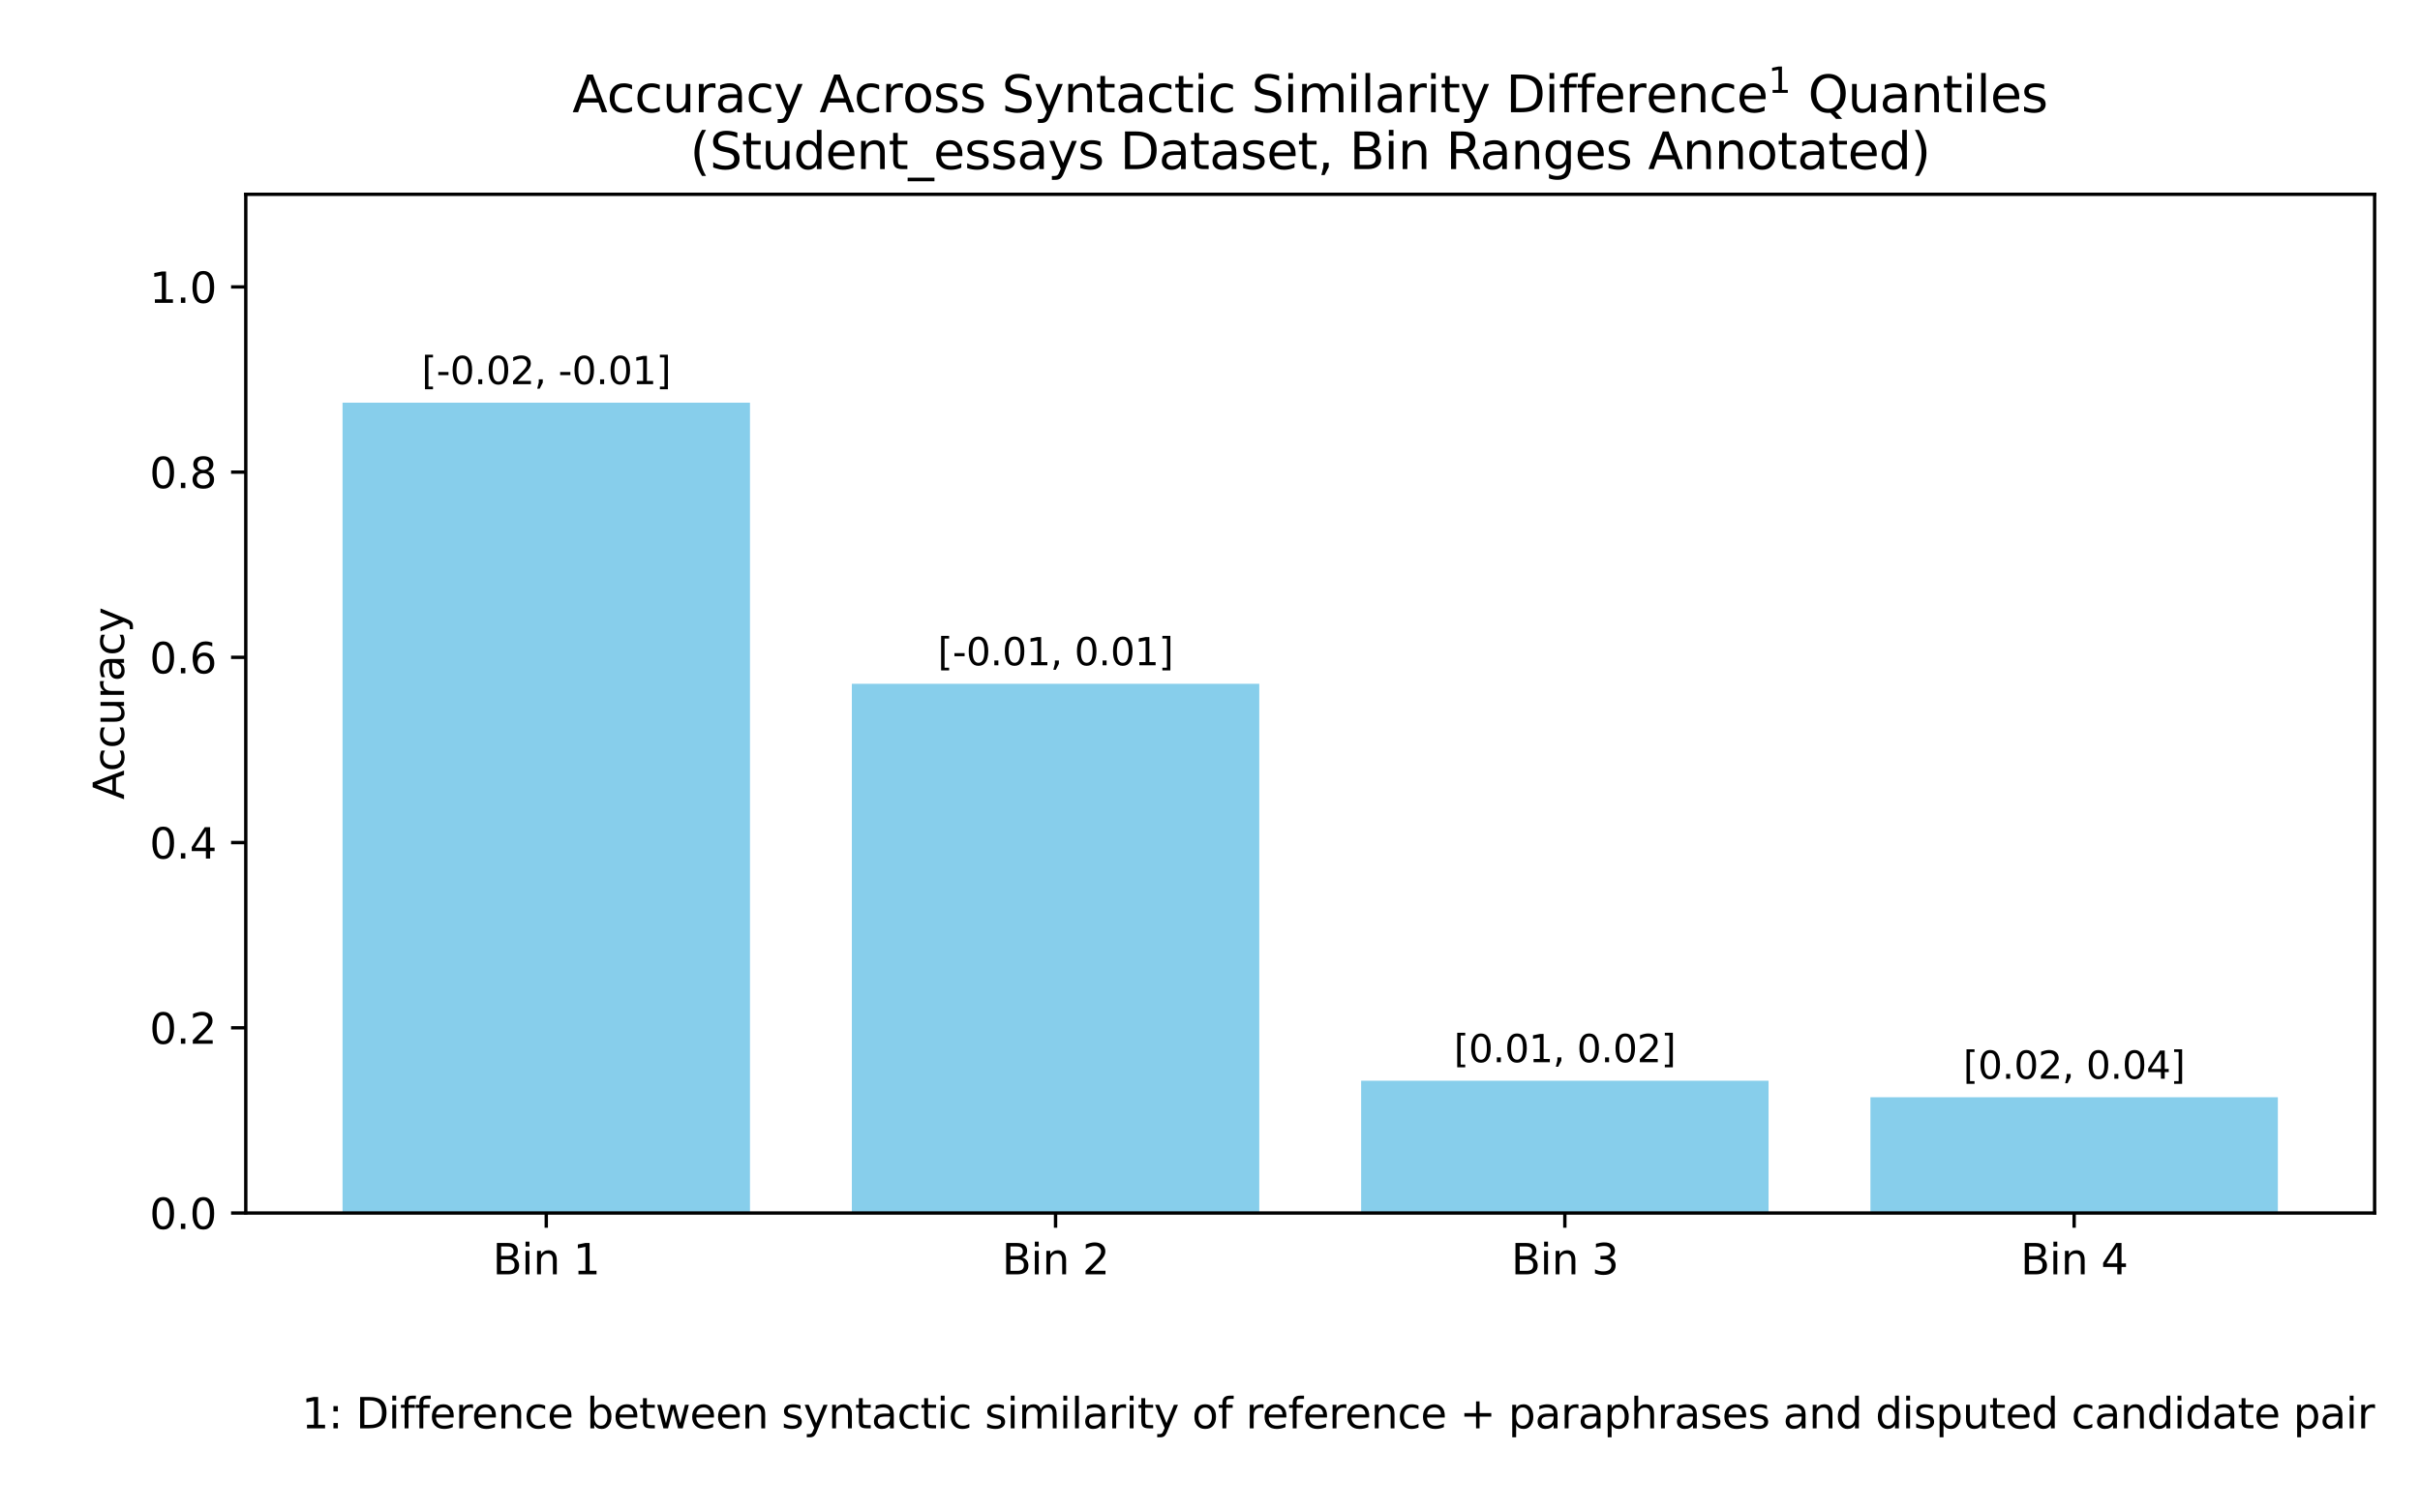 <?xml version="1.0" encoding="utf-8" standalone="no"?>
<!DOCTYPE svg PUBLIC "-//W3C//DTD SVG 1.1//EN"
  "http://www.w3.org/Graphics/SVG/1.1/DTD/svg11.dtd">
<svg xmlns:xlink="http://www.w3.org/1999/xlink" width="576pt" height="360pt" viewBox="0 0 576 360" xmlns="http://www.w3.org/2000/svg" version="1.1">
 <defs>
  <style type="text/css">*{stroke-linejoin: round; stroke-linecap: butt}</style>
 </defs>
 <g id="figure_1">
  <g id="patch_1">
   <path d="M 0 360 
L 576 360 
L 576 0 
L 0 0 
z
" style="fill: #ffffff"/>
  </g>
  <g id="axes_1">
   <g id="patch_2">
    <path d="M 58.5 288.72 
L 565.2 288.72 
L 565.2 46.248 
L 58.5 46.248 
z
" style="fill: #ffffff"/>
   </g>
   <g id="patch_3">
    <path d="M 81.532 288.72 
L 178.508 288.72 
L 178.508 95.845 
L 81.532 95.845 
z
" clip-path="url(#p7841aa91ed)" style="fill: #87ceeb"/>
   </g>
   <g id="patch_4">
    <path d="M 202.752 288.72 
L 299.728 288.72 
L 299.728 162.761 
L 202.752 162.761 
z
" clip-path="url(#p7841aa91ed)" style="fill: #87ceeb"/>
   </g>
   <g id="patch_5">
    <path d="M 323.972 288.72 
L 420.948 288.72 
L 420.948 257.23 
L 323.972 257.23 
z
" clip-path="url(#p7841aa91ed)" style="fill: #87ceeb"/>
   </g>
   <g id="patch_6">
    <path d="M 445.192 288.72 
L 542.168 288.72 
L 542.168 261.166 
L 445.192 261.166 
z
" clip-path="url(#p7841aa91ed)" style="fill: #87ceeb"/>
   </g>
   <g id="matplotlib.axis_1">
    <g id="xtick_1">
     <g id="line2d_1">
      <defs>
       <path id="m758891ac7a" d="M 0 0 
L 0 3.5 
" style="stroke: #000000; stroke-width: 0.8"/>
      </defs>
      <g>
       <use xlink:href="#m758891ac7a" x="130.02" y="288.72" style="stroke: #000000; stroke-width: 0.8"/>
      </g>
     </g>
     <g id="text_1">
      <!-- Bin 1 -->
      <g transform="translate(117.261 303.318) scale(0.1 -0.1)">
       <defs>
        <path id="DejaVuSans-42" d="M 1259 2228 
L 1259 519 
L 2272 519 
Q 2781 519 3026 730 
Q 3272 941 3272 1375 
Q 3272 1813 3026 2020 
Q 2781 2228 2272 2228 
L 1259 2228 
z
M 1259 4147 
L 1259 2741 
L 2194 2741 
Q 2656 2741 2882 2914 
Q 3109 3088 3109 3444 
Q 3109 3797 2882 3972 
Q 2656 4147 2194 4147 
L 1259 4147 
z
M 628 4666 
L 2241 4666 
Q 2963 4666 3353 4366 
Q 3744 4066 3744 3513 
Q 3744 3084 3544 2831 
Q 3344 2578 2956 2516 
Q 3422 2416 3680 2098 
Q 3938 1781 3938 1306 
Q 3938 681 3513 340 
Q 3088 0 2303 0 
L 628 0 
L 628 4666 
z
" transform="scale(0.016)"/>
        <path id="DejaVuSans-69" d="M 603 3500 
L 1178 3500 
L 1178 0 
L 603 0 
L 603 3500 
z
M 603 4863 
L 1178 4863 
L 1178 4134 
L 603 4134 
L 603 4863 
z
" transform="scale(0.016)"/>
        <path id="DejaVuSans-6e" d="M 3513 2113 
L 3513 0 
L 2938 0 
L 2938 2094 
Q 2938 2591 2744 2837 
Q 2550 3084 2163 3084 
Q 1697 3084 1428 2787 
Q 1159 2491 1159 1978 
L 1159 0 
L 581 0 
L 581 3500 
L 1159 3500 
L 1159 2956 
Q 1366 3272 1645 3428 
Q 1925 3584 2291 3584 
Q 2894 3584 3203 3211 
Q 3513 2838 3513 2113 
z
" transform="scale(0.016)"/>
        <path id="DejaVuSans-20" transform="scale(0.016)"/>
        <path id="DejaVuSans-31" d="M 794 531 
L 1825 531 
L 1825 4091 
L 703 3866 
L 703 4441 
L 1819 4666 
L 2450 4666 
L 2450 531 
L 3481 531 
L 3481 0 
L 794 0 
L 794 531 
z
" transform="scale(0.016)"/>
       </defs>
       <use xlink:href="#DejaVuSans-42"/>
       <use xlink:href="#DejaVuSans-69" transform="translate(68.604 0)"/>
       <use xlink:href="#DejaVuSans-6e" transform="translate(96.387 0)"/>
       <use xlink:href="#DejaVuSans-20" transform="translate(159.766 0)"/>
       <use xlink:href="#DejaVuSans-31" transform="translate(191.553 0)"/>
      </g>
     </g>
    </g>
    <g id="xtick_2">
     <g id="line2d_2">
      <g>
       <use xlink:href="#m758891ac7a" x="251.24" y="288.72" style="stroke: #000000; stroke-width: 0.8"/>
      </g>
     </g>
     <g id="text_2">
      <!-- Bin 2 -->
      <g transform="translate(238.481 303.318) scale(0.1 -0.1)">
       <defs>
        <path id="DejaVuSans-32" d="M 1228 531 
L 3431 531 
L 3431 0 
L 469 0 
L 469 531 
Q 828 903 1448 1529 
Q 2069 2156 2228 2338 
Q 2531 2678 2651 2914 
Q 2772 3150 2772 3378 
Q 2772 3750 2511 3984 
Q 2250 4219 1831 4219 
Q 1534 4219 1204 4116 
Q 875 4013 500 3803 
L 500 4441 
Q 881 4594 1212 4672 
Q 1544 4750 1819 4750 
Q 2544 4750 2975 4387 
Q 3406 4025 3406 3419 
Q 3406 3131 3298 2873 
Q 3191 2616 2906 2266 
Q 2828 2175 2409 1742 
Q 1991 1309 1228 531 
z
" transform="scale(0.016)"/>
       </defs>
       <use xlink:href="#DejaVuSans-42"/>
       <use xlink:href="#DejaVuSans-69" transform="translate(68.604 0)"/>
       <use xlink:href="#DejaVuSans-6e" transform="translate(96.387 0)"/>
       <use xlink:href="#DejaVuSans-20" transform="translate(159.766 0)"/>
       <use xlink:href="#DejaVuSans-32" transform="translate(191.553 0)"/>
      </g>
     </g>
    </g>
    <g id="xtick_3">
     <g id="line2d_3">
      <g>
       <use xlink:href="#m758891ac7a" x="372.46" y="288.72" style="stroke: #000000; stroke-width: 0.8"/>
      </g>
     </g>
     <g id="text_3">
      <!-- Bin 3 -->
      <g transform="translate(359.701 303.318) scale(0.1 -0.1)">
       <defs>
        <path id="DejaVuSans-33" d="M 2597 2516 
Q 3050 2419 3304 2112 
Q 3559 1806 3559 1356 
Q 3559 666 3084 287 
Q 2609 -91 1734 -91 
Q 1441 -91 1130 -33 
Q 819 25 488 141 
L 488 750 
Q 750 597 1062 519 
Q 1375 441 1716 441 
Q 2309 441 2620 675 
Q 2931 909 2931 1356 
Q 2931 1769 2642 2001 
Q 2353 2234 1838 2234 
L 1294 2234 
L 1294 2753 
L 1863 2753 
Q 2328 2753 2575 2939 
Q 2822 3125 2822 3475 
Q 2822 3834 2567 4026 
Q 2313 4219 1838 4219 
Q 1578 4219 1281 4162 
Q 984 4106 628 3988 
L 628 4550 
Q 988 4650 1302 4700 
Q 1616 4750 1894 4750 
Q 2613 4750 3031 4423 
Q 3450 4097 3450 3541 
Q 3450 3153 3228 2886 
Q 3006 2619 2597 2516 
z
" transform="scale(0.016)"/>
       </defs>
       <use xlink:href="#DejaVuSans-42"/>
       <use xlink:href="#DejaVuSans-69" transform="translate(68.604 0)"/>
       <use xlink:href="#DejaVuSans-6e" transform="translate(96.387 0)"/>
       <use xlink:href="#DejaVuSans-20" transform="translate(159.766 0)"/>
       <use xlink:href="#DejaVuSans-33" transform="translate(191.553 0)"/>
      </g>
     </g>
    </g>
    <g id="xtick_4">
     <g id="line2d_4">
      <g>
       <use xlink:href="#m758891ac7a" x="493.68" y="288.72" style="stroke: #000000; stroke-width: 0.8"/>
      </g>
     </g>
     <g id="text_4">
      <!-- Bin 4 -->
      <g transform="translate(480.922 303.318) scale(0.1 -0.1)">
       <defs>
        <path id="DejaVuSans-34" d="M 2419 4116 
L 825 1625 
L 2419 1625 
L 2419 4116 
z
M 2253 4666 
L 3047 4666 
L 3047 1625 
L 3713 1625 
L 3713 1100 
L 3047 1100 
L 3047 0 
L 2419 0 
L 2419 1100 
L 313 1100 
L 313 1709 
L 2253 4666 
z
" transform="scale(0.016)"/>
       </defs>
       <use xlink:href="#DejaVuSans-42"/>
       <use xlink:href="#DejaVuSans-69" transform="translate(68.604 0)"/>
       <use xlink:href="#DejaVuSans-6e" transform="translate(96.387 0)"/>
       <use xlink:href="#DejaVuSans-20" transform="translate(159.766 0)"/>
       <use xlink:href="#DejaVuSans-34" transform="translate(191.553 0)"/>
      </g>
     </g>
    </g>
   </g>
   <g id="matplotlib.axis_2">
    <g id="ytick_1">
     <g id="line2d_5">
      <defs>
       <path id="m754bbc856c" d="M 0 0 
L -3.5 0 
" style="stroke: #000000; stroke-width: 0.8"/>
      </defs>
      <g>
       <use xlink:href="#m754bbc856c" x="58.5" y="288.72" style="stroke: #000000; stroke-width: 0.8"/>
      </g>
     </g>
     <g id="text_5">
      <!-- 0.0 -->
      <g transform="translate(35.597 292.519) scale(0.1 -0.1)">
       <defs>
        <path id="DejaVuSans-30" d="M 2034 4250 
Q 1547 4250 1301 3770 
Q 1056 3291 1056 2328 
Q 1056 1369 1301 889 
Q 1547 409 2034 409 
Q 2525 409 2770 889 
Q 3016 1369 3016 2328 
Q 3016 3291 2770 3770 
Q 2525 4250 2034 4250 
z
M 2034 4750 
Q 2819 4750 3233 4129 
Q 3647 3509 3647 2328 
Q 3647 1150 3233 529 
Q 2819 -91 2034 -91 
Q 1250 -91 836 529 
Q 422 1150 422 2328 
Q 422 3509 836 4129 
Q 1250 4750 2034 4750 
z
" transform="scale(0.016)"/>
        <path id="DejaVuSans-2e" d="M 684 794 
L 1344 794 
L 1344 0 
L 684 0 
L 684 794 
z
" transform="scale(0.016)"/>
       </defs>
       <use xlink:href="#DejaVuSans-30"/>
       <use xlink:href="#DejaVuSans-2e" transform="translate(63.623 0)"/>
       <use xlink:href="#DejaVuSans-30" transform="translate(95.41 0)"/>
      </g>
     </g>
    </g>
    <g id="ytick_2">
     <g id="line2d_6">
      <g>
       <use xlink:href="#m754bbc856c" x="58.5" y="244.634" style="stroke: #000000; stroke-width: 0.8"/>
      </g>
     </g>
     <g id="text_6">
      <!-- 0.2 -->
      <g transform="translate(35.597 248.433) scale(0.1 -0.1)">
       <use xlink:href="#DejaVuSans-30"/>
       <use xlink:href="#DejaVuSans-2e" transform="translate(63.623 0)"/>
       <use xlink:href="#DejaVuSans-32" transform="translate(95.41 0)"/>
      </g>
     </g>
    </g>
    <g id="ytick_3">
     <g id="line2d_7">
      <g>
       <use xlink:href="#m754bbc856c" x="58.5" y="200.548" style="stroke: #000000; stroke-width: 0.8"/>
      </g>
     </g>
     <g id="text_7">
      <!-- 0.4 -->
      <g transform="translate(35.597 204.348) scale(0.1 -0.1)">
       <use xlink:href="#DejaVuSans-30"/>
       <use xlink:href="#DejaVuSans-2e" transform="translate(63.623 0)"/>
       <use xlink:href="#DejaVuSans-34" transform="translate(95.41 0)"/>
      </g>
     </g>
    </g>
    <g id="ytick_4">
     <g id="line2d_8">
      <g>
       <use xlink:href="#m754bbc856c" x="58.5" y="156.463" style="stroke: #000000; stroke-width: 0.8"/>
      </g>
     </g>
     <g id="text_8">
      <!-- 0.6 -->
      <g transform="translate(35.597 160.262) scale(0.1 -0.1)">
       <defs>
        <path id="DejaVuSans-36" d="M 2113 2584 
Q 1688 2584 1439 2293 
Q 1191 2003 1191 1497 
Q 1191 994 1439 701 
Q 1688 409 2113 409 
Q 2538 409 2786 701 
Q 3034 994 3034 1497 
Q 3034 2003 2786 2293 
Q 2538 2584 2113 2584 
z
M 3366 4563 
L 3366 3988 
Q 3128 4100 2886 4159 
Q 2644 4219 2406 4219 
Q 1781 4219 1451 3797 
Q 1122 3375 1075 2522 
Q 1259 2794 1537 2939 
Q 1816 3084 2150 3084 
Q 2853 3084 3261 2657 
Q 3669 2231 3669 1497 
Q 3669 778 3244 343 
Q 2819 -91 2113 -91 
Q 1303 -91 875 529 
Q 447 1150 447 2328 
Q 447 3434 972 4092 
Q 1497 4750 2381 4750 
Q 2619 4750 2861 4703 
Q 3103 4656 3366 4563 
z
" transform="scale(0.016)"/>
       </defs>
       <use xlink:href="#DejaVuSans-30"/>
       <use xlink:href="#DejaVuSans-2e" transform="translate(63.623 0)"/>
       <use xlink:href="#DejaVuSans-36" transform="translate(95.41 0)"/>
      </g>
     </g>
    </g>
    <g id="ytick_5">
     <g id="line2d_9">
      <g>
       <use xlink:href="#m754bbc856c" x="58.5" y="112.377" style="stroke: #000000; stroke-width: 0.8"/>
      </g>
     </g>
     <g id="text_9">
      <!-- 0.8 -->
      <g transform="translate(35.597 116.176) scale(0.1 -0.1)">
       <defs>
        <path id="DejaVuSans-38" d="M 2034 2216 
Q 1584 2216 1326 1975 
Q 1069 1734 1069 1313 
Q 1069 891 1326 650 
Q 1584 409 2034 409 
Q 2484 409 2743 651 
Q 3003 894 3003 1313 
Q 3003 1734 2745 1975 
Q 2488 2216 2034 2216 
z
M 1403 2484 
Q 997 2584 770 2862 
Q 544 3141 544 3541 
Q 544 4100 942 4425 
Q 1341 4750 2034 4750 
Q 2731 4750 3128 4425 
Q 3525 4100 3525 3541 
Q 3525 3141 3298 2862 
Q 3072 2584 2669 2484 
Q 3125 2378 3379 2068 
Q 3634 1759 3634 1313 
Q 3634 634 3220 271 
Q 2806 -91 2034 -91 
Q 1263 -91 848 271 
Q 434 634 434 1313 
Q 434 1759 690 2068 
Q 947 2378 1403 2484 
z
M 1172 3481 
Q 1172 3119 1398 2916 
Q 1625 2713 2034 2713 
Q 2441 2713 2670 2916 
Q 2900 3119 2900 3481 
Q 2900 3844 2670 4047 
Q 2441 4250 2034 4250 
Q 1625 4250 1398 4047 
Q 1172 3844 1172 3481 
z
" transform="scale(0.016)"/>
       </defs>
       <use xlink:href="#DejaVuSans-30"/>
       <use xlink:href="#DejaVuSans-2e" transform="translate(63.623 0)"/>
       <use xlink:href="#DejaVuSans-38" transform="translate(95.41 0)"/>
      </g>
     </g>
    </g>
    <g id="ytick_6">
     <g id="line2d_10">
      <g>
       <use xlink:href="#m754bbc856c" x="58.5" y="68.291" style="stroke: #000000; stroke-width: 0.8"/>
      </g>
     </g>
     <g id="text_10">
      <!-- 1.0 -->
      <g transform="translate(35.597 72.09) scale(0.1 -0.1)">
       <use xlink:href="#DejaVuSans-31"/>
       <use xlink:href="#DejaVuSans-2e" transform="translate(63.623 0)"/>
       <use xlink:href="#DejaVuSans-30" transform="translate(95.41 0)"/>
      </g>
     </g>
    </g>
    <g id="text_11">
     <!-- Accuracy -->
     <g transform="translate(29.517 190.312) rotate(-90) scale(0.1 -0.1)">
      <defs>
       <path id="DejaVuSans-41" d="M 2188 4044 
L 1331 1722 
L 3047 1722 
L 2188 4044 
z
M 1831 4666 
L 2547 4666 
L 4325 0 
L 3669 0 
L 3244 1197 
L 1141 1197 
L 716 0 
L 50 0 
L 1831 4666 
z
" transform="scale(0.016)"/>
       <path id="DejaVuSans-63" d="M 3122 3366 
L 3122 2828 
Q 2878 2963 2633 3030 
Q 2388 3097 2138 3097 
Q 1578 3097 1268 2742 
Q 959 2388 959 1747 
Q 959 1106 1268 751 
Q 1578 397 2138 397 
Q 2388 397 2633 464 
Q 2878 531 3122 666 
L 3122 134 
Q 2881 22 2623 -34 
Q 2366 -91 2075 -91 
Q 1284 -91 818 406 
Q 353 903 353 1747 
Q 353 2603 823 3093 
Q 1294 3584 2113 3584 
Q 2378 3584 2631 3529 
Q 2884 3475 3122 3366 
z
" transform="scale(0.016)"/>
       <path id="DejaVuSans-75" d="M 544 1381 
L 544 3500 
L 1119 3500 
L 1119 1403 
Q 1119 906 1312 657 
Q 1506 409 1894 409 
Q 2359 409 2629 706 
Q 2900 1003 2900 1516 
L 2900 3500 
L 3475 3500 
L 3475 0 
L 2900 0 
L 2900 538 
Q 2691 219 2414 64 
Q 2138 -91 1772 -91 
Q 1169 -91 856 284 
Q 544 659 544 1381 
z
M 1991 3584 
L 1991 3584 
z
" transform="scale(0.016)"/>
       <path id="DejaVuSans-72" d="M 2631 2963 
Q 2534 3019 2420 3045 
Q 2306 3072 2169 3072 
Q 1681 3072 1420 2755 
Q 1159 2438 1159 1844 
L 1159 0 
L 581 0 
L 581 3500 
L 1159 3500 
L 1159 2956 
Q 1341 3275 1631 3429 
Q 1922 3584 2338 3584 
Q 2397 3584 2469 3576 
Q 2541 3569 2628 3553 
L 2631 2963 
z
" transform="scale(0.016)"/>
       <path id="DejaVuSans-61" d="M 2194 1759 
Q 1497 1759 1228 1600 
Q 959 1441 959 1056 
Q 959 750 1161 570 
Q 1363 391 1709 391 
Q 2188 391 2477 730 
Q 2766 1069 2766 1631 
L 2766 1759 
L 2194 1759 
z
M 3341 1997 
L 3341 0 
L 2766 0 
L 2766 531 
Q 2569 213 2275 61 
Q 1981 -91 1556 -91 
Q 1019 -91 701 211 
Q 384 513 384 1019 
Q 384 1609 779 1909 
Q 1175 2209 1959 2209 
L 2766 2209 
L 2766 2266 
Q 2766 2663 2505 2880 
Q 2244 3097 1772 3097 
Q 1472 3097 1187 3025 
Q 903 2953 641 2809 
L 641 3341 
Q 956 3463 1253 3523 
Q 1550 3584 1831 3584 
Q 2591 3584 2966 3190 
Q 3341 2797 3341 1997 
z
" transform="scale(0.016)"/>
       <path id="DejaVuSans-79" d="M 2059 -325 
Q 1816 -950 1584 -1140 
Q 1353 -1331 966 -1331 
L 506 -1331 
L 506 -850 
L 844 -850 
Q 1081 -850 1212 -737 
Q 1344 -625 1503 -206 
L 1606 56 
L 191 3500 
L 800 3500 
L 1894 763 
L 2988 3500 
L 3597 3500 
L 2059 -325 
z
" transform="scale(0.016)"/>
      </defs>
      <use xlink:href="#DejaVuSans-41"/>
      <use xlink:href="#DejaVuSans-63" transform="translate(66.658 0)"/>
      <use xlink:href="#DejaVuSans-63" transform="translate(121.639 0)"/>
      <use xlink:href="#DejaVuSans-75" transform="translate(176.619 0)"/>
      <use xlink:href="#DejaVuSans-72" transform="translate(239.998 0)"/>
      <use xlink:href="#DejaVuSans-61" transform="translate(281.111 0)"/>
      <use xlink:href="#DejaVuSans-63" transform="translate(342.391 0)"/>
      <use xlink:href="#DejaVuSans-79" transform="translate(397.371 0)"/>
     </g>
    </g>
   </g>
   <g id="patch_7">
    <path d="M 58.5 288.72 
L 58.5 46.248 
" style="fill: none; stroke: #000000; stroke-width: 0.8; stroke-linejoin: miter; stroke-linecap: square"/>
   </g>
   <g id="patch_8">
    <path d="M 565.2 288.72 
L 565.2 46.248 
" style="fill: none; stroke: #000000; stroke-width: 0.8; stroke-linejoin: miter; stroke-linecap: square"/>
   </g>
   <g id="patch_9">
    <path d="M 58.5 288.72 
L 565.2 288.72 
" style="fill: none; stroke: #000000; stroke-width: 0.8; stroke-linejoin: miter; stroke-linecap: square"/>
   </g>
   <g id="patch_10">
    <path d="M 58.5 46.248 
L 565.2 46.248 
" style="fill: none; stroke: #000000; stroke-width: 0.8; stroke-linejoin: miter; stroke-linecap: square"/>
   </g>
   <g id="text_12">
    <!-- [-0.02, -0.01] -->
    <g transform="translate(100.362 91.436) scale(0.09 -0.09)">
     <defs>
      <path id="DejaVuSans-5b" d="M 550 4863 
L 1875 4863 
L 1875 4416 
L 1125 4416 
L 1125 -397 
L 1875 -397 
L 1875 -844 
L 550 -844 
L 550 4863 
z
" transform="scale(0.016)"/>
      <path id="DejaVuSans-2d" d="M 313 2009 
L 1997 2009 
L 1997 1497 
L 313 1497 
L 313 2009 
z
" transform="scale(0.016)"/>
      <path id="DejaVuSans-2c" d="M 750 794 
L 1409 794 
L 1409 256 
L 897 -744 
L 494 -744 
L 750 256 
L 750 794 
z
" transform="scale(0.016)"/>
      <path id="DejaVuSans-5d" d="M 1947 4863 
L 1947 -844 
L 622 -844 
L 622 -397 
L 1369 -397 
L 1369 4416 
L 622 4416 
L 622 4863 
L 1947 4863 
z
" transform="scale(0.016)"/>
     </defs>
     <use xlink:href="#DejaVuSans-5b"/>
     <use xlink:href="#DejaVuSans-2d" transform="translate(39.014 0)"/>
     <use xlink:href="#DejaVuSans-30" transform="translate(75.098 0)"/>
     <use xlink:href="#DejaVuSans-2e" transform="translate(138.721 0)"/>
     <use xlink:href="#DejaVuSans-30" transform="translate(170.508 0)"/>
     <use xlink:href="#DejaVuSans-32" transform="translate(234.131 0)"/>
     <use xlink:href="#DejaVuSans-2c" transform="translate(297.754 0)"/>
     <use xlink:href="#DejaVuSans-20" transform="translate(329.541 0)"/>
     <use xlink:href="#DejaVuSans-2d" transform="translate(361.328 0)"/>
     <use xlink:href="#DejaVuSans-30" transform="translate(397.412 0)"/>
     <use xlink:href="#DejaVuSans-2e" transform="translate(461.035 0)"/>
     <use xlink:href="#DejaVuSans-30" transform="translate(492.822 0)"/>
     <use xlink:href="#DejaVuSans-31" transform="translate(556.445 0)"/>
     <use xlink:href="#DejaVuSans-5d" transform="translate(620.068 0)"/>
    </g>
   </g>
   <g id="text_13">
    <!-- [-0.01, 0.01] -->
    <g transform="translate(223.206 158.352) scale(0.09 -0.09)">
     <use xlink:href="#DejaVuSans-5b"/>
     <use xlink:href="#DejaVuSans-2d" transform="translate(39.014 0)"/>
     <use xlink:href="#DejaVuSans-30" transform="translate(75.098 0)"/>
     <use xlink:href="#DejaVuSans-2e" transform="translate(138.721 0)"/>
     <use xlink:href="#DejaVuSans-30" transform="translate(170.508 0)"/>
     <use xlink:href="#DejaVuSans-31" transform="translate(234.131 0)"/>
     <use xlink:href="#DejaVuSans-2c" transform="translate(297.754 0)"/>
     <use xlink:href="#DejaVuSans-20" transform="translate(329.541 0)"/>
     <use xlink:href="#DejaVuSans-30" transform="translate(361.328 0)"/>
     <use xlink:href="#DejaVuSans-2e" transform="translate(424.951 0)"/>
     <use xlink:href="#DejaVuSans-30" transform="translate(456.738 0)"/>
     <use xlink:href="#DejaVuSans-31" transform="translate(520.361 0)"/>
     <use xlink:href="#DejaVuSans-5d" transform="translate(583.984 0)"/>
    </g>
   </g>
   <g id="text_14">
    <!-- [0.01, 0.02] -->
    <g transform="translate(346.049 252.822) scale(0.09 -0.09)">
     <use xlink:href="#DejaVuSans-5b"/>
     <use xlink:href="#DejaVuSans-30" transform="translate(39.014 0)"/>
     <use xlink:href="#DejaVuSans-2e" transform="translate(102.637 0)"/>
     <use xlink:href="#DejaVuSans-30" transform="translate(134.424 0)"/>
     <use xlink:href="#DejaVuSans-31" transform="translate(198.047 0)"/>
     <use xlink:href="#DejaVuSans-2c" transform="translate(261.67 0)"/>
     <use xlink:href="#DejaVuSans-20" transform="translate(293.457 0)"/>
     <use xlink:href="#DejaVuSans-30" transform="translate(325.244 0)"/>
     <use xlink:href="#DejaVuSans-2e" transform="translate(388.867 0)"/>
     <use xlink:href="#DejaVuSans-30" transform="translate(420.654 0)"/>
     <use xlink:href="#DejaVuSans-32" transform="translate(484.277 0)"/>
     <use xlink:href="#DejaVuSans-5d" transform="translate(547.9 0)"/>
    </g>
   </g>
   <g id="text_15">
    <!-- [0.02, 0.04] -->
    <g transform="translate(467.269 256.758) scale(0.09 -0.09)">
     <use xlink:href="#DejaVuSans-5b"/>
     <use xlink:href="#DejaVuSans-30" transform="translate(39.014 0)"/>
     <use xlink:href="#DejaVuSans-2e" transform="translate(102.637 0)"/>
     <use xlink:href="#DejaVuSans-30" transform="translate(134.424 0)"/>
     <use xlink:href="#DejaVuSans-32" transform="translate(198.047 0)"/>
     <use xlink:href="#DejaVuSans-2c" transform="translate(261.67 0)"/>
     <use xlink:href="#DejaVuSans-20" transform="translate(293.457 0)"/>
     <use xlink:href="#DejaVuSans-30" transform="translate(325.244 0)"/>
     <use xlink:href="#DejaVuSans-2e" transform="translate(388.867 0)"/>
     <use xlink:href="#DejaVuSans-30" transform="translate(420.654 0)"/>
     <use xlink:href="#DejaVuSans-34" transform="translate(484.277 0)"/>
     <use xlink:href="#DejaVuSans-5d" transform="translate(547.9 0)"/>
    </g>
   </g>
   <g id="text_16">
    <!-- 1: Difference between syntactic similarity of reference + paraphrases and disputed candidate pair -->
    <g transform="translate(71.802 339.974) scale(0.1 -0.1)">
     <defs>
      <path id="DejaVuSans-3a" d="M 750 794 
L 1409 794 
L 1409 0 
L 750 0 
L 750 794 
z
M 750 3309 
L 1409 3309 
L 1409 2516 
L 750 2516 
L 750 3309 
z
" transform="scale(0.016)"/>
      <path id="DejaVuSans-44" d="M 1259 4147 
L 1259 519 
L 2022 519 
Q 2988 519 3436 956 
Q 3884 1394 3884 2338 
Q 3884 3275 3436 3711 
Q 2988 4147 2022 4147 
L 1259 4147 
z
M 628 4666 
L 1925 4666 
Q 3281 4666 3915 4102 
Q 4550 3538 4550 2338 
Q 4550 1131 3912 565 
Q 3275 0 1925 0 
L 628 0 
L 628 4666 
z
" transform="scale(0.016)"/>
      <path id="DejaVuSans-66" d="M 2375 4863 
L 2375 4384 
L 1825 4384 
Q 1516 4384 1395 4259 
Q 1275 4134 1275 3809 
L 1275 3500 
L 2222 3500 
L 2222 3053 
L 1275 3053 
L 1275 0 
L 697 0 
L 697 3053 
L 147 3053 
L 147 3500 
L 697 3500 
L 697 3744 
Q 697 4328 969 4595 
Q 1241 4863 1831 4863 
L 2375 4863 
z
" transform="scale(0.016)"/>
      <path id="DejaVuSans-65" d="M 3597 1894 
L 3597 1613 
L 953 1613 
Q 991 1019 1311 708 
Q 1631 397 2203 397 
Q 2534 397 2845 478 
Q 3156 559 3463 722 
L 3463 178 
Q 3153 47 2828 -22 
Q 2503 -91 2169 -91 
Q 1331 -91 842 396 
Q 353 884 353 1716 
Q 353 2575 817 3079 
Q 1281 3584 2069 3584 
Q 2775 3584 3186 3129 
Q 3597 2675 3597 1894 
z
M 3022 2063 
Q 3016 2534 2758 2815 
Q 2500 3097 2075 3097 
Q 1594 3097 1305 2825 
Q 1016 2553 972 2059 
L 3022 2063 
z
" transform="scale(0.016)"/>
      <path id="DejaVuSans-62" d="M 3116 1747 
Q 3116 2381 2855 2742 
Q 2594 3103 2138 3103 
Q 1681 3103 1420 2742 
Q 1159 2381 1159 1747 
Q 1159 1113 1420 752 
Q 1681 391 2138 391 
Q 2594 391 2855 752 
Q 3116 1113 3116 1747 
z
M 1159 2969 
Q 1341 3281 1617 3432 
Q 1894 3584 2278 3584 
Q 2916 3584 3314 3078 
Q 3713 2572 3713 1747 
Q 3713 922 3314 415 
Q 2916 -91 2278 -91 
Q 1894 -91 1617 61 
Q 1341 213 1159 525 
L 1159 0 
L 581 0 
L 581 4863 
L 1159 4863 
L 1159 2969 
z
" transform="scale(0.016)"/>
      <path id="DejaVuSans-74" d="M 1172 4494 
L 1172 3500 
L 2356 3500 
L 2356 3053 
L 1172 3053 
L 1172 1153 
Q 1172 725 1289 603 
Q 1406 481 1766 481 
L 2356 481 
L 2356 0 
L 1766 0 
Q 1100 0 847 248 
Q 594 497 594 1153 
L 594 3053 
L 172 3053 
L 172 3500 
L 594 3500 
L 594 4494 
L 1172 4494 
z
" transform="scale(0.016)"/>
      <path id="DejaVuSans-77" d="M 269 3500 
L 844 3500 
L 1563 769 
L 2278 3500 
L 2956 3500 
L 3675 769 
L 4391 3500 
L 4966 3500 
L 4050 0 
L 3372 0 
L 2619 2869 
L 1863 0 
L 1184 0 
L 269 3500 
z
" transform="scale(0.016)"/>
      <path id="DejaVuSans-73" d="M 2834 3397 
L 2834 2853 
Q 2591 2978 2328 3040 
Q 2066 3103 1784 3103 
Q 1356 3103 1142 2972 
Q 928 2841 928 2578 
Q 928 2378 1081 2264 
Q 1234 2150 1697 2047 
L 1894 2003 
Q 2506 1872 2764 1633 
Q 3022 1394 3022 966 
Q 3022 478 2636 193 
Q 2250 -91 1575 -91 
Q 1294 -91 989 -36 
Q 684 19 347 128 
L 347 722 
Q 666 556 975 473 
Q 1284 391 1588 391 
Q 1994 391 2212 530 
Q 2431 669 2431 922 
Q 2431 1156 2273 1281 
Q 2116 1406 1581 1522 
L 1381 1569 
Q 847 1681 609 1914 
Q 372 2147 372 2553 
Q 372 3047 722 3315 
Q 1072 3584 1716 3584 
Q 2034 3584 2315 3537 
Q 2597 3491 2834 3397 
z
" transform="scale(0.016)"/>
      <path id="DejaVuSans-6d" d="M 3328 2828 
Q 3544 3216 3844 3400 
Q 4144 3584 4550 3584 
Q 5097 3584 5394 3201 
Q 5691 2819 5691 2113 
L 5691 0 
L 5113 0 
L 5113 2094 
Q 5113 2597 4934 2840 
Q 4756 3084 4391 3084 
Q 3944 3084 3684 2787 
Q 3425 2491 3425 1978 
L 3425 0 
L 2847 0 
L 2847 2094 
Q 2847 2600 2669 2842 
Q 2491 3084 2119 3084 
Q 1678 3084 1418 2786 
Q 1159 2488 1159 1978 
L 1159 0 
L 581 0 
L 581 3500 
L 1159 3500 
L 1159 2956 
Q 1356 3278 1631 3431 
Q 1906 3584 2284 3584 
Q 2666 3584 2933 3390 
Q 3200 3197 3328 2828 
z
" transform="scale(0.016)"/>
      <path id="DejaVuSans-6c" d="M 603 4863 
L 1178 4863 
L 1178 0 
L 603 0 
L 603 4863 
z
" transform="scale(0.016)"/>
      <path id="DejaVuSans-6f" d="M 1959 3097 
Q 1497 3097 1228 2736 
Q 959 2375 959 1747 
Q 959 1119 1226 758 
Q 1494 397 1959 397 
Q 2419 397 2687 759 
Q 2956 1122 2956 1747 
Q 2956 2369 2687 2733 
Q 2419 3097 1959 3097 
z
M 1959 3584 
Q 2709 3584 3137 3096 
Q 3566 2609 3566 1747 
Q 3566 888 3137 398 
Q 2709 -91 1959 -91 
Q 1206 -91 779 398 
Q 353 888 353 1747 
Q 353 2609 779 3096 
Q 1206 3584 1959 3584 
z
" transform="scale(0.016)"/>
      <path id="DejaVuSans-2b" d="M 2944 4013 
L 2944 2272 
L 4684 2272 
L 4684 1741 
L 2944 1741 
L 2944 0 
L 2419 0 
L 2419 1741 
L 678 1741 
L 678 2272 
L 2419 2272 
L 2419 4013 
L 2944 4013 
z
" transform="scale(0.016)"/>
      <path id="DejaVuSans-70" d="M 1159 525 
L 1159 -1331 
L 581 -1331 
L 581 3500 
L 1159 3500 
L 1159 2969 
Q 1341 3281 1617 3432 
Q 1894 3584 2278 3584 
Q 2916 3584 3314 3078 
Q 3713 2572 3713 1747 
Q 3713 922 3314 415 
Q 2916 -91 2278 -91 
Q 1894 -91 1617 61 
Q 1341 213 1159 525 
z
M 3116 1747 
Q 3116 2381 2855 2742 
Q 2594 3103 2138 3103 
Q 1681 3103 1420 2742 
Q 1159 2381 1159 1747 
Q 1159 1113 1420 752 
Q 1681 391 2138 391 
Q 2594 391 2855 752 
Q 3116 1113 3116 1747 
z
" transform="scale(0.016)"/>
      <path id="DejaVuSans-68" d="M 3513 2113 
L 3513 0 
L 2938 0 
L 2938 2094 
Q 2938 2591 2744 2837 
Q 2550 3084 2163 3084 
Q 1697 3084 1428 2787 
Q 1159 2491 1159 1978 
L 1159 0 
L 581 0 
L 581 4863 
L 1159 4863 
L 1159 2956 
Q 1366 3272 1645 3428 
Q 1925 3584 2291 3584 
Q 2894 3584 3203 3211 
Q 3513 2838 3513 2113 
z
" transform="scale(0.016)"/>
      <path id="DejaVuSans-64" d="M 2906 2969 
L 2906 4863 
L 3481 4863 
L 3481 0 
L 2906 0 
L 2906 525 
Q 2725 213 2448 61 
Q 2172 -91 1784 -91 
Q 1150 -91 751 415 
Q 353 922 353 1747 
Q 353 2572 751 3078 
Q 1150 3584 1784 3584 
Q 2172 3584 2448 3432 
Q 2725 3281 2906 2969 
z
M 947 1747 
Q 947 1113 1208 752 
Q 1469 391 1925 391 
Q 2381 391 2643 752 
Q 2906 1113 2906 1747 
Q 2906 2381 2643 2742 
Q 2381 3103 1925 3103 
Q 1469 3103 1208 2742 
Q 947 2381 947 1747 
z
" transform="scale(0.016)"/>
     </defs>
     <use xlink:href="#DejaVuSans-31"/>
     <use xlink:href="#DejaVuSans-3a" transform="translate(63.623 0)"/>
     <use xlink:href="#DejaVuSans-20" transform="translate(97.314 0)"/>
     <use xlink:href="#DejaVuSans-44" transform="translate(129.102 0)"/>
     <use xlink:href="#DejaVuSans-69" transform="translate(206.104 0)"/>
     <use xlink:href="#DejaVuSans-66" transform="translate(233.887 0)"/>
     <use xlink:href="#DejaVuSans-66" transform="translate(269.092 0)"/>
     <use xlink:href="#DejaVuSans-65" transform="translate(304.297 0)"/>
     <use xlink:href="#DejaVuSans-72" transform="translate(365.82 0)"/>
     <use xlink:href="#DejaVuSans-65" transform="translate(404.684 0)"/>
     <use xlink:href="#DejaVuSans-6e" transform="translate(466.207 0)"/>
     <use xlink:href="#DejaVuSans-63" transform="translate(529.586 0)"/>
     <use xlink:href="#DejaVuSans-65" transform="translate(584.566 0)"/>
     <use xlink:href="#DejaVuSans-20" transform="translate(646.09 0)"/>
     <use xlink:href="#DejaVuSans-62" transform="translate(677.877 0)"/>
     <use xlink:href="#DejaVuSans-65" transform="translate(741.354 0)"/>
     <use xlink:href="#DejaVuSans-74" transform="translate(802.877 0)"/>
     <use xlink:href="#DejaVuSans-77" transform="translate(842.086 0)"/>
     <use xlink:href="#DejaVuSans-65" transform="translate(923.873 0)"/>
     <use xlink:href="#DejaVuSans-65" transform="translate(985.396 0)"/>
     <use xlink:href="#DejaVuSans-6e" transform="translate(1046.92 0)"/>
     <use xlink:href="#DejaVuSans-20" transform="translate(1110.299 0)"/>
     <use xlink:href="#DejaVuSans-73" transform="translate(1142.086 0)"/>
     <use xlink:href="#DejaVuSans-79" transform="translate(1194.186 0)"/>
     <use xlink:href="#DejaVuSans-6e" transform="translate(1253.365 0)"/>
     <use xlink:href="#DejaVuSans-74" transform="translate(1316.744 0)"/>
     <use xlink:href="#DejaVuSans-61" transform="translate(1355.953 0)"/>
     <use xlink:href="#DejaVuSans-63" transform="translate(1417.232 0)"/>
     <use xlink:href="#DejaVuSans-74" transform="translate(1472.213 0)"/>
     <use xlink:href="#DejaVuSans-69" transform="translate(1511.422 0)"/>
     <use xlink:href="#DejaVuSans-63" transform="translate(1539.205 0)"/>
     <use xlink:href="#DejaVuSans-20" transform="translate(1594.186 0)"/>
     <use xlink:href="#DejaVuSans-73" transform="translate(1625.973 0)"/>
     <use xlink:href="#DejaVuSans-69" transform="translate(1678.072 0)"/>
     <use xlink:href="#DejaVuSans-6d" transform="translate(1705.855 0)"/>
     <use xlink:href="#DejaVuSans-69" transform="translate(1803.268 0)"/>
     <use xlink:href="#DejaVuSans-6c" transform="translate(1831.051 0)"/>
     <use xlink:href="#DejaVuSans-61" transform="translate(1858.834 0)"/>
     <use xlink:href="#DejaVuSans-72" transform="translate(1920.113 0)"/>
     <use xlink:href="#DejaVuSans-69" transform="translate(1961.227 0)"/>
     <use xlink:href="#DejaVuSans-74" transform="translate(1989.01 0)"/>
     <use xlink:href="#DejaVuSans-79" transform="translate(2028.219 0)"/>
     <use xlink:href="#DejaVuSans-20" transform="translate(2087.398 0)"/>
     <use xlink:href="#DejaVuSans-6f" transform="translate(2119.186 0)"/>
     <use xlink:href="#DejaVuSans-66" transform="translate(2180.367 0)"/>
     <use xlink:href="#DejaVuSans-20" transform="translate(2215.572 0)"/>
     <use xlink:href="#DejaVuSans-72" transform="translate(2247.359 0)"/>
     <use xlink:href="#DejaVuSans-65" transform="translate(2286.223 0)"/>
     <use xlink:href="#DejaVuSans-66" transform="translate(2347.746 0)"/>
     <use xlink:href="#DejaVuSans-65" transform="translate(2382.951 0)"/>
     <use xlink:href="#DejaVuSans-72" transform="translate(2444.475 0)"/>
     <use xlink:href="#DejaVuSans-65" transform="translate(2483.338 0)"/>
     <use xlink:href="#DejaVuSans-6e" transform="translate(2544.861 0)"/>
     <use xlink:href="#DejaVuSans-63" transform="translate(2608.24 0)"/>
     <use xlink:href="#DejaVuSans-65" transform="translate(2663.221 0)"/>
     <use xlink:href="#DejaVuSans-20" transform="translate(2724.744 0)"/>
     <use xlink:href="#DejaVuSans-2b" transform="translate(2756.531 0)"/>
     <use xlink:href="#DejaVuSans-20" transform="translate(2840.32 0)"/>
     <use xlink:href="#DejaVuSans-70" transform="translate(2872.107 0)"/>
     <use xlink:href="#DejaVuSans-61" transform="translate(2935.584 0)"/>
     <use xlink:href="#DejaVuSans-72" transform="translate(2996.863 0)"/>
     <use xlink:href="#DejaVuSans-61" transform="translate(3037.977 0)"/>
     <use xlink:href="#DejaVuSans-70" transform="translate(3099.256 0)"/>
     <use xlink:href="#DejaVuSans-68" transform="translate(3162.732 0)"/>
     <use xlink:href="#DejaVuSans-72" transform="translate(3226.111 0)"/>
     <use xlink:href="#DejaVuSans-61" transform="translate(3267.225 0)"/>
     <use xlink:href="#DejaVuSans-73" transform="translate(3328.504 0)"/>
     <use xlink:href="#DejaVuSans-65" transform="translate(3380.604 0)"/>
     <use xlink:href="#DejaVuSans-73" transform="translate(3442.127 0)"/>
     <use xlink:href="#DejaVuSans-20" transform="translate(3494.227 0)"/>
     <use xlink:href="#DejaVuSans-61" transform="translate(3526.014 0)"/>
     <use xlink:href="#DejaVuSans-6e" transform="translate(3587.293 0)"/>
     <use xlink:href="#DejaVuSans-64" transform="translate(3650.672 0)"/>
     <use xlink:href="#DejaVuSans-20" transform="translate(3714.148 0)"/>
     <use xlink:href="#DejaVuSans-64" transform="translate(3745.936 0)"/>
     <use xlink:href="#DejaVuSans-69" transform="translate(3809.412 0)"/>
     <use xlink:href="#DejaVuSans-73" transform="translate(3837.195 0)"/>
     <use xlink:href="#DejaVuSans-70" transform="translate(3889.295 0)"/>
     <use xlink:href="#DejaVuSans-75" transform="translate(3952.771 0)"/>
     <use xlink:href="#DejaVuSans-74" transform="translate(4016.15 0)"/>
     <use xlink:href="#DejaVuSans-65" transform="translate(4055.359 0)"/>
     <use xlink:href="#DejaVuSans-64" transform="translate(4116.883 0)"/>
     <use xlink:href="#DejaVuSans-20" transform="translate(4180.359 0)"/>
     <use xlink:href="#DejaVuSans-63" transform="translate(4212.146 0)"/>
     <use xlink:href="#DejaVuSans-61" transform="translate(4267.127 0)"/>
     <use xlink:href="#DejaVuSans-6e" transform="translate(4328.406 0)"/>
     <use xlink:href="#DejaVuSans-64" transform="translate(4391.785 0)"/>
     <use xlink:href="#DejaVuSans-69" transform="translate(4455.262 0)"/>
     <use xlink:href="#DejaVuSans-64" transform="translate(4483.045 0)"/>
     <use xlink:href="#DejaVuSans-61" transform="translate(4546.521 0)"/>
     <use xlink:href="#DejaVuSans-74" transform="translate(4607.801 0)"/>
     <use xlink:href="#DejaVuSans-65" transform="translate(4647.01 0)"/>
     <use xlink:href="#DejaVuSans-20" transform="translate(4708.533 0)"/>
     <use xlink:href="#DejaVuSans-70" transform="translate(4740.32 0)"/>
     <use xlink:href="#DejaVuSans-61" transform="translate(4803.797 0)"/>
     <use xlink:href="#DejaVuSans-69" transform="translate(4865.076 0)"/>
     <use xlink:href="#DejaVuSans-72" transform="translate(4892.859 0)"/>
    </g>
   </g>
   <g id="text_17">
    <!-- Accuracy Across Syntactic Similarity Difference$^1$ Quantiles -->
    <g transform="translate(136.23 26.786) scale(0.12 -0.12)">
     <defs>
      <path id="DejaVuSans-53" d="M 3425 4513 
L 3425 3897 
Q 3066 4069 2747 4153 
Q 2428 4238 2131 4238 
Q 1616 4238 1336 4038 
Q 1056 3838 1056 3469 
Q 1056 3159 1242 3001 
Q 1428 2844 1947 2747 
L 2328 2669 
Q 3034 2534 3370 2195 
Q 3706 1856 3706 1288 
Q 3706 609 3251 259 
Q 2797 -91 1919 -91 
Q 1588 -91 1214 -16 
Q 841 59 441 206 
L 441 856 
Q 825 641 1194 531 
Q 1563 422 1919 422 
Q 2459 422 2753 634 
Q 3047 847 3047 1241 
Q 3047 1584 2836 1778 
Q 2625 1972 2144 2069 
L 1759 2144 
Q 1053 2284 737 2584 
Q 422 2884 422 3419 
Q 422 4038 858 4394 
Q 1294 4750 2059 4750 
Q 2388 4750 2728 4690 
Q 3069 4631 3425 4513 
z
" transform="scale(0.016)"/>
      <path id="DejaVuSans-51" d="M 2522 4238 
Q 1834 4238 1429 3725 
Q 1025 3213 1025 2328 
Q 1025 1447 1429 934 
Q 1834 422 2522 422 
Q 3209 422 3611 934 
Q 4013 1447 4013 2328 
Q 4013 3213 3611 3725 
Q 3209 4238 2522 4238 
z
M 3406 84 
L 4238 -825 
L 3475 -825 
L 2784 -78 
Q 2681 -84 2626 -87 
Q 2572 -91 2522 -91 
Q 1538 -91 948 567 
Q 359 1225 359 2328 
Q 359 3434 948 4092 
Q 1538 4750 2522 4750 
Q 3503 4750 4090 4092 
Q 4678 3434 4678 2328 
Q 4678 1516 4351 937 
Q 4025 359 3406 84 
z
" transform="scale(0.016)"/>
     </defs>
     <use xlink:href="#DejaVuSans-41" transform="translate(0 0.684)"/>
     <use xlink:href="#DejaVuSans-63" transform="translate(68.408 0.684)"/>
     <use xlink:href="#DejaVuSans-63" transform="translate(123.389 0.684)"/>
     <use xlink:href="#DejaVuSans-75" transform="translate(178.369 0.684)"/>
     <use xlink:href="#DejaVuSans-72" transform="translate(241.748 0.684)"/>
     <use xlink:href="#DejaVuSans-61" transform="translate(282.861 0.684)"/>
     <use xlink:href="#DejaVuSans-63" transform="translate(344.141 0.684)"/>
     <use xlink:href="#DejaVuSans-79" transform="translate(399.121 0.684)"/>
     <use xlink:href="#DejaVuSans-20" transform="translate(458.301 0.684)"/>
     <use xlink:href="#DejaVuSans-41" transform="translate(490.088 0.684)"/>
     <use xlink:href="#DejaVuSans-63" transform="translate(558.496 0.684)"/>
     <use xlink:href="#DejaVuSans-72" transform="translate(613.477 0.684)"/>
     <use xlink:href="#DejaVuSans-6f" transform="translate(654.59 0.684)"/>
     <use xlink:href="#DejaVuSans-73" transform="translate(715.771 0.684)"/>
     <use xlink:href="#DejaVuSans-73" transform="translate(767.871 0.684)"/>
     <use xlink:href="#DejaVuSans-20" transform="translate(819.971 0.684)"/>
     <use xlink:href="#DejaVuSans-53" transform="translate(851.758 0.684)"/>
     <use xlink:href="#DejaVuSans-79" transform="translate(915.234 0.684)"/>
     <use xlink:href="#DejaVuSans-6e" transform="translate(974.414 0.684)"/>
     <use xlink:href="#DejaVuSans-74" transform="translate(1037.793 0.684)"/>
     <use xlink:href="#DejaVuSans-61" transform="translate(1077.002 0.684)"/>
     <use xlink:href="#DejaVuSans-63" transform="translate(1138.281 0.684)"/>
     <use xlink:href="#DejaVuSans-74" transform="translate(1193.262 0.684)"/>
     <use xlink:href="#DejaVuSans-69" transform="translate(1232.471 0.684)"/>
     <use xlink:href="#DejaVuSans-63" transform="translate(1260.254 0.684)"/>
     <use xlink:href="#DejaVuSans-20" transform="translate(1315.234 0.684)"/>
     <use xlink:href="#DejaVuSans-53" transform="translate(1347.021 0.684)"/>
     <use xlink:href="#DejaVuSans-69" transform="translate(1410.498 0.684)"/>
     <use xlink:href="#DejaVuSans-6d" transform="translate(1438.281 0.684)"/>
     <use xlink:href="#DejaVuSans-69" transform="translate(1535.693 0.684)"/>
     <use xlink:href="#DejaVuSans-6c" transform="translate(1563.477 0.684)"/>
     <use xlink:href="#DejaVuSans-61" transform="translate(1591.26 0.684)"/>
     <use xlink:href="#DejaVuSans-72" transform="translate(1652.539 0.684)"/>
     <use xlink:href="#DejaVuSans-69" transform="translate(1693.652 0.684)"/>
     <use xlink:href="#DejaVuSans-74" transform="translate(1721.436 0.684)"/>
     <use xlink:href="#DejaVuSans-79" transform="translate(1760.645 0.684)"/>
     <use xlink:href="#DejaVuSans-20" transform="translate(1819.824 0.684)"/>
     <use xlink:href="#DejaVuSans-44" transform="translate(1851.611 0.684)"/>
     <use xlink:href="#DejaVuSans-69" transform="translate(1928.613 0.684)"/>
     <use xlink:href="#DejaVuSans-66" transform="translate(1956.396 0.684)"/>
     <use xlink:href="#DejaVuSans-66" transform="translate(1991.602 0.684)"/>
     <use xlink:href="#DejaVuSans-65" transform="translate(2026.807 0.684)"/>
     <use xlink:href="#DejaVuSans-72" transform="translate(2088.33 0.684)"/>
     <use xlink:href="#DejaVuSans-65" transform="translate(2129.443 0.684)"/>
     <use xlink:href="#DejaVuSans-6e" transform="translate(2190.967 0.684)"/>
     <use xlink:href="#DejaVuSans-63" transform="translate(2254.346 0.684)"/>
     <use xlink:href="#DejaVuSans-65" transform="translate(2309.326 0.684)"/>
     <use xlink:href="#DejaVuSans-31" transform="translate(2371.807 38.966) scale(0.7)"/>
     <use xlink:href="#DejaVuSans-20" transform="translate(2419.077 0.684)"/>
     <use xlink:href="#DejaVuSans-51" transform="translate(2450.864 0.684)"/>
     <use xlink:href="#DejaVuSans-75" transform="translate(2529.575 0.684)"/>
     <use xlink:href="#DejaVuSans-61" transform="translate(2592.954 0.684)"/>
     <use xlink:href="#DejaVuSans-6e" transform="translate(2654.233 0.684)"/>
     <use xlink:href="#DejaVuSans-74" transform="translate(2717.612 0.684)"/>
     <use xlink:href="#DejaVuSans-69" transform="translate(2756.821 0.684)"/>
     <use xlink:href="#DejaVuSans-6c" transform="translate(2784.604 0.684)"/>
     <use xlink:href="#DejaVuSans-65" transform="translate(2812.388 0.684)"/>
     <use xlink:href="#DejaVuSans-73" transform="translate(2873.911 0.684)"/>
    </g>
    <!-- (Student_essays Dataset, Bin Ranges Annotated) -->
    <g transform="translate(164.233 40.248) scale(0.12 -0.12)">
     <defs>
      <path id="DejaVuSans-28" d="M 1984 4856 
Q 1566 4138 1362 3434 
Q 1159 2731 1159 2009 
Q 1159 1288 1364 580 
Q 1569 -128 1984 -844 
L 1484 -844 
Q 1016 -109 783 600 
Q 550 1309 550 2009 
Q 550 2706 781 3412 
Q 1013 4119 1484 4856 
L 1984 4856 
z
" transform="scale(0.016)"/>
      <path id="DejaVuSans-5f" d="M 3263 -1063 
L 3263 -1509 
L -63 -1509 
L -63 -1063 
L 3263 -1063 
z
" transform="scale(0.016)"/>
      <path id="DejaVuSans-52" d="M 2841 2188 
Q 3044 2119 3236 1894 
Q 3428 1669 3622 1275 
L 4263 0 
L 3584 0 
L 2988 1197 
Q 2756 1666 2539 1819 
Q 2322 1972 1947 1972 
L 1259 1972 
L 1259 0 
L 628 0 
L 628 4666 
L 2053 4666 
Q 2853 4666 3247 4331 
Q 3641 3997 3641 3322 
Q 3641 2881 3436 2590 
Q 3231 2300 2841 2188 
z
M 1259 4147 
L 1259 2491 
L 2053 2491 
Q 2509 2491 2742 2702 
Q 2975 2913 2975 3322 
Q 2975 3731 2742 3939 
Q 2509 4147 2053 4147 
L 1259 4147 
z
" transform="scale(0.016)"/>
      <path id="DejaVuSans-67" d="M 2906 1791 
Q 2906 2416 2648 2759 
Q 2391 3103 1925 3103 
Q 1463 3103 1205 2759 
Q 947 2416 947 1791 
Q 947 1169 1205 825 
Q 1463 481 1925 481 
Q 2391 481 2648 825 
Q 2906 1169 2906 1791 
z
M 3481 434 
Q 3481 -459 3084 -895 
Q 2688 -1331 1869 -1331 
Q 1566 -1331 1297 -1286 
Q 1028 -1241 775 -1147 
L 775 -588 
Q 1028 -725 1275 -790 
Q 1522 -856 1778 -856 
Q 2344 -856 2625 -561 
Q 2906 -266 2906 331 
L 2906 616 
Q 2728 306 2450 153 
Q 2172 0 1784 0 
Q 1141 0 747 490 
Q 353 981 353 1791 
Q 353 2603 747 3093 
Q 1141 3584 1784 3584 
Q 2172 3584 2450 3431 
Q 2728 3278 2906 2969 
L 2906 3500 
L 3481 3500 
L 3481 434 
z
" transform="scale(0.016)"/>
      <path id="DejaVuSans-29" d="M 513 4856 
L 1013 4856 
Q 1481 4119 1714 3412 
Q 1947 2706 1947 2009 
Q 1947 1309 1714 600 
Q 1481 -109 1013 -844 
L 513 -844 
Q 928 -128 1133 580 
Q 1338 1288 1338 2009 
Q 1338 2731 1133 3434 
Q 928 4138 513 4856 
z
" transform="scale(0.016)"/>
     </defs>
     <use xlink:href="#DejaVuSans-28"/>
     <use xlink:href="#DejaVuSans-53" transform="translate(39.014 0)"/>
     <use xlink:href="#DejaVuSans-74" transform="translate(102.49 0)"/>
     <use xlink:href="#DejaVuSans-75" transform="translate(141.699 0)"/>
     <use xlink:href="#DejaVuSans-64" transform="translate(205.078 0)"/>
     <use xlink:href="#DejaVuSans-65" transform="translate(268.555 0)"/>
     <use xlink:href="#DejaVuSans-6e" transform="translate(330.078 0)"/>
     <use xlink:href="#DejaVuSans-74" transform="translate(393.457 0)"/>
     <use xlink:href="#DejaVuSans-5f" transform="translate(432.666 0)"/>
     <use xlink:href="#DejaVuSans-65" transform="translate(482.666 0)"/>
     <use xlink:href="#DejaVuSans-73" transform="translate(544.189 0)"/>
     <use xlink:href="#DejaVuSans-73" transform="translate(596.289 0)"/>
     <use xlink:href="#DejaVuSans-61" transform="translate(648.389 0)"/>
     <use xlink:href="#DejaVuSans-79" transform="translate(709.668 0)"/>
     <use xlink:href="#DejaVuSans-73" transform="translate(768.848 0)"/>
     <use xlink:href="#DejaVuSans-20" transform="translate(820.947 0)"/>
     <use xlink:href="#DejaVuSans-44" transform="translate(852.734 0)"/>
     <use xlink:href="#DejaVuSans-61" transform="translate(929.736 0)"/>
     <use xlink:href="#DejaVuSans-74" transform="translate(991.016 0)"/>
     <use xlink:href="#DejaVuSans-61" transform="translate(1030.225 0)"/>
     <use xlink:href="#DejaVuSans-73" transform="translate(1091.504 0)"/>
     <use xlink:href="#DejaVuSans-65" transform="translate(1143.604 0)"/>
     <use xlink:href="#DejaVuSans-74" transform="translate(1205.127 0)"/>
     <use xlink:href="#DejaVuSans-2c" transform="translate(1244.336 0)"/>
     <use xlink:href="#DejaVuSans-20" transform="translate(1276.123 0)"/>
     <use xlink:href="#DejaVuSans-42" transform="translate(1307.91 0)"/>
     <use xlink:href="#DejaVuSans-69" transform="translate(1376.514 0)"/>
     <use xlink:href="#DejaVuSans-6e" transform="translate(1404.297 0)"/>
     <use xlink:href="#DejaVuSans-20" transform="translate(1467.676 0)"/>
     <use xlink:href="#DejaVuSans-52" transform="translate(1499.463 0)"/>
     <use xlink:href="#DejaVuSans-61" transform="translate(1566.695 0)"/>
     <use xlink:href="#DejaVuSans-6e" transform="translate(1627.975 0)"/>
     <use xlink:href="#DejaVuSans-67" transform="translate(1691.354 0)"/>
     <use xlink:href="#DejaVuSans-65" transform="translate(1754.83 0)"/>
     <use xlink:href="#DejaVuSans-73" transform="translate(1816.354 0)"/>
     <use xlink:href="#DejaVuSans-20" transform="translate(1868.453 0)"/>
     <use xlink:href="#DejaVuSans-41" transform="translate(1900.24 0)"/>
     <use xlink:href="#DejaVuSans-6e" transform="translate(1968.648 0)"/>
     <use xlink:href="#DejaVuSans-6e" transform="translate(2032.027 0)"/>
     <use xlink:href="#DejaVuSans-6f" transform="translate(2095.406 0)"/>
     <use xlink:href="#DejaVuSans-74" transform="translate(2156.588 0)"/>
     <use xlink:href="#DejaVuSans-61" transform="translate(2195.797 0)"/>
     <use xlink:href="#DejaVuSans-74" transform="translate(2257.076 0)"/>
     <use xlink:href="#DejaVuSans-65" transform="translate(2296.285 0)"/>
     <use xlink:href="#DejaVuSans-64" transform="translate(2357.809 0)"/>
     <use xlink:href="#DejaVuSans-29" transform="translate(2421.285 0)"/>
    </g>
   </g>
  </g>
 </g>
 <defs>
  <clipPath id="p7841aa91ed">
   <rect x="58.5" y="46.248" width="506.7" height="242.472"/>
  </clipPath>
 </defs>
</svg>
